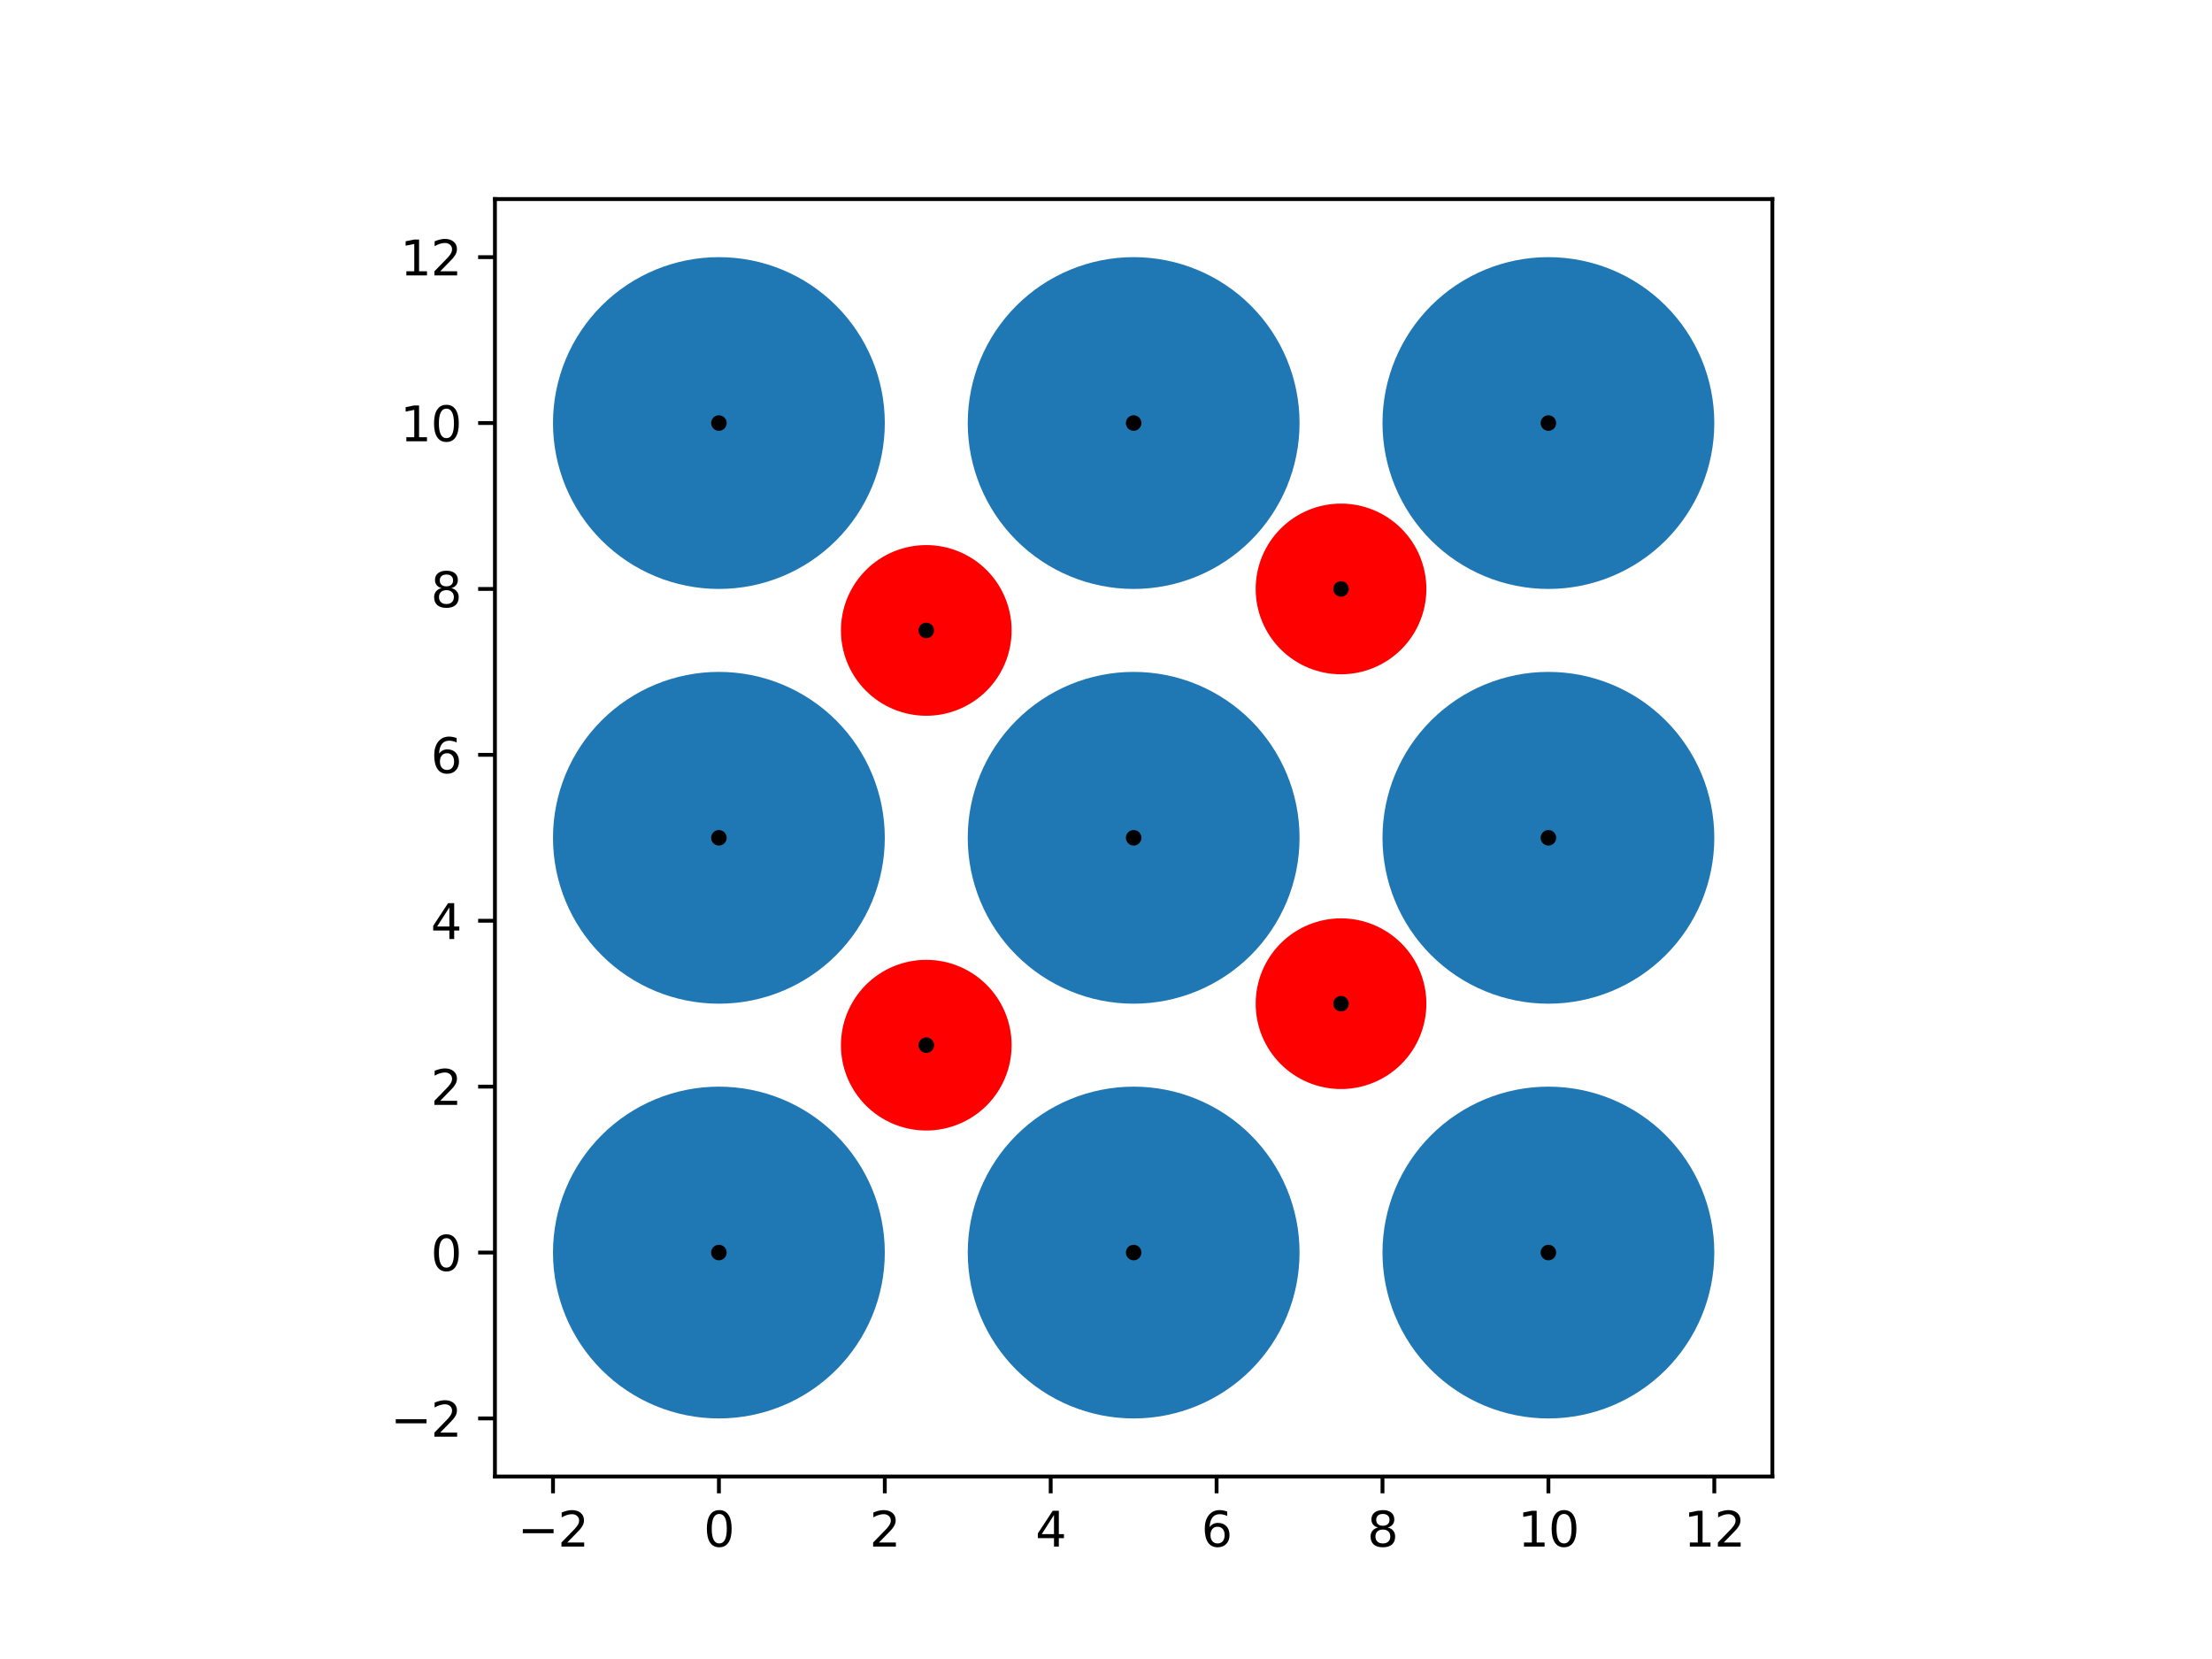 <?xml version="1.0" encoding="utf-8" standalone="no"?>
<!DOCTYPE svg PUBLIC "-//W3C//DTD SVG 1.1//EN"
  "http://www.w3.org/Graphics/SVG/1.1/DTD/svg11.dtd">
<svg xmlns:xlink="http://www.w3.org/1999/xlink" width="460.8pt" height="345.6pt" viewBox="0 0 460.8 345.6" xmlns="http://www.w3.org/2000/svg" version="1.1">
 <defs>
  <style type="text/css">*{stroke-linejoin: round; stroke-linecap: butt}</style>
 </defs>
 <g id="figure_1">
  <g id="patch_1">
   <path d="M 0 345.6 
L 460.8 345.6 
L 460.8 0 
L 0 0 
z
" style="fill: #ffffff"/>
  </g>
  <g id="axes_1">
   <g id="patch_2">
    <path d="M 103.104 307.584 
L 369.216 307.584 
L 369.216 41.472 
L 103.104 41.472 
z
" style="fill: #ffffff"/>
   </g>
   <g id="patch_3">
    <path d="M 149.76 295.488 
C 158.925 295.488 167.717 291.847 174.198 285.366 
C 180.679 278.885 184.32 270.093 184.32 260.928 
C 184.32 251.763 180.679 242.971 174.198 236.49 
C 167.717 230.009 158.925 226.368 149.76 226.368 
C 140.595 226.368 131.803 230.009 125.322 236.49 
C 118.841 242.971 115.2 251.763 115.2 260.928 
C 115.2 270.093 118.841 278.885 125.322 285.366 
C 131.803 291.847 140.595 295.488 149.76 295.488 
z
" clip-path="url(#p9b0eb6b94a)" style="fill: #1f77b4"/>
   </g>
   <g id="PathCollection_1">
    <defs>
     <path id="m461e867b13" d="M 0 1.118 
C 0.297 1.118 0.581 1 0.791 0.791 
C 1 0.581 1.118 0.297 1.118 0 
C 1.118 -0.297 1 -0.581 0.791 -0.791 
C 0.581 -1 0.297 -1.118 0 -1.118 
C -0.297 -1.118 -0.581 -1 -0.791 -0.791 
C -1 -0.581 -1.118 -0.297 -1.118 0 
C -1.118 0.297 -1 0.581 -0.791 0.791 
C -0.581 1 -0.297 1.118 0 1.118 
z
" style="stroke: #000000"/>
    </defs>
    <g clip-path="url(#p9b0eb6b94a)">
     <use xlink:href="#m461e867b13" x="149.76" y="260.928" style="stroke: #000000"/>
    </g>
   </g>
   <g id="patch_4">
    <path d="M 149.76 209.088 
C 158.925 209.088 167.717 205.447 174.198 198.966 
C 180.679 192.485 184.32 183.693 184.32 174.528 
C 184.32 165.363 180.679 156.571 174.198 150.09 
C 167.717 143.609 158.925 139.968 149.76 139.968 
C 140.595 139.968 131.803 143.609 125.322 150.09 
C 118.841 156.571 115.2 165.363 115.2 174.528 
C 115.2 183.693 118.841 192.485 125.322 198.966 
C 131.803 205.447 140.595 209.088 149.76 209.088 
z
" clip-path="url(#p9b0eb6b94a)" style="fill: #1f77b4"/>
   </g>
   <g id="PathCollection_2">
    <g clip-path="url(#p9b0eb6b94a)">
     <use xlink:href="#m461e867b13" x="149.76" y="174.528" style="stroke: #000000"/>
    </g>
   </g>
   <g id="patch_5">
    <path d="M 149.76 122.688 
C 158.925 122.688 167.717 119.047 174.198 112.566 
C 180.679 106.085 184.32 97.293 184.32 88.128 
C 184.32 78.963 180.679 70.171 174.198 63.69 
C 167.717 57.209 158.925 53.568 149.76 53.568 
C 140.595 53.568 131.803 57.209 125.322 63.69 
C 118.841 70.171 115.2 78.963 115.2 88.128 
C 115.2 97.293 118.841 106.085 125.322 112.566 
C 131.803 119.047 140.595 122.688 149.76 122.688 
z
" clip-path="url(#p9b0eb6b94a)" style="fill: #1f77b4"/>
   </g>
   <g id="PathCollection_3">
    <g clip-path="url(#p9b0eb6b94a)">
     <use xlink:href="#m461e867b13" x="149.76" y="88.128" style="stroke: #000000"/>
    </g>
   </g>
   <g id="patch_6">
    <path d="M 236.16 295.488 
C 245.325 295.488 254.117 291.847 260.598 285.366 
C 267.079 278.885 270.72 270.093 270.72 260.928 
C 270.72 251.763 267.079 242.971 260.598 236.49 
C 254.117 230.009 245.325 226.368 236.16 226.368 
C 226.995 226.368 218.203 230.009 211.722 236.49 
C 205.241 242.971 201.6 251.763 201.6 260.928 
C 201.6 270.093 205.241 278.885 211.722 285.366 
C 218.203 291.847 226.995 295.488 236.16 295.488 
z
" clip-path="url(#p9b0eb6b94a)" style="fill: #1f77b4"/>
   </g>
   <g id="PathCollection_4">
    <g clip-path="url(#p9b0eb6b94a)">
     <use xlink:href="#m461e867b13" x="236.16" y="260.928" style="stroke: #000000"/>
    </g>
   </g>
   <g id="patch_7">
    <path d="M 236.16 209.088 
C 245.325 209.088 254.117 205.447 260.598 198.966 
C 267.079 192.485 270.72 183.693 270.72 174.528 
C 270.72 165.363 267.079 156.571 260.598 150.09 
C 254.117 143.609 245.325 139.968 236.16 139.968 
C 226.995 139.968 218.203 143.609 211.722 150.09 
C 205.241 156.571 201.6 165.363 201.6 174.528 
C 201.6 183.693 205.241 192.485 211.722 198.966 
C 218.203 205.447 226.995 209.088 236.16 209.088 
z
" clip-path="url(#p9b0eb6b94a)" style="fill: #1f77b4"/>
   </g>
   <g id="PathCollection_5">
    <g clip-path="url(#p9b0eb6b94a)">
     <use xlink:href="#m461e867b13" x="236.16" y="174.528" style="stroke: #000000"/>
    </g>
   </g>
   <g id="patch_8">
    <path d="M 236.16 122.688 
C 245.325 122.688 254.117 119.047 260.598 112.566 
C 267.079 106.085 270.72 97.293 270.72 88.128 
C 270.72 78.963 267.079 70.171 260.598 63.69 
C 254.117 57.209 245.325 53.568 236.16 53.568 
C 226.995 53.568 218.203 57.209 211.722 63.69 
C 205.241 70.171 201.6 78.963 201.6 88.128 
C 201.6 97.293 205.241 106.085 211.722 112.566 
C 218.203 119.047 226.995 122.688 236.16 122.688 
z
" clip-path="url(#p9b0eb6b94a)" style="fill: #1f77b4"/>
   </g>
   <g id="PathCollection_6">
    <g clip-path="url(#p9b0eb6b94a)">
     <use xlink:href="#m461e867b13" x="236.16" y="88.128" style="stroke: #000000"/>
    </g>
   </g>
   <g id="patch_9">
    <path d="M 322.56 295.488 
C 331.725 295.488 340.517 291.847 346.998 285.366 
C 353.479 278.885 357.12 270.093 357.12 260.928 
C 357.12 251.763 353.479 242.971 346.998 236.49 
C 340.517 230.009 331.725 226.368 322.56 226.368 
C 313.395 226.368 304.603 230.009 298.122 236.49 
C 291.641 242.971 288 251.763 288 260.928 
C 288 270.093 291.641 278.885 298.122 285.366 
C 304.603 291.847 313.395 295.488 322.56 295.488 
z
" clip-path="url(#p9b0eb6b94a)" style="fill: #1f77b4"/>
   </g>
   <g id="PathCollection_7">
    <g clip-path="url(#p9b0eb6b94a)">
     <use xlink:href="#m461e867b13" x="322.56" y="260.928" style="stroke: #000000"/>
    </g>
   </g>
   <g id="patch_10">
    <path d="M 322.56 209.088 
C 331.725 209.088 340.517 205.447 346.998 198.966 
C 353.479 192.485 357.12 183.693 357.12 174.528 
C 357.12 165.363 353.479 156.571 346.998 150.09 
C 340.517 143.609 331.725 139.968 322.56 139.968 
C 313.395 139.968 304.603 143.609 298.122 150.09 
C 291.641 156.571 288 165.363 288 174.528 
C 288 183.693 291.641 192.485 298.122 198.966 
C 304.603 205.447 313.395 209.088 322.56 209.088 
z
" clip-path="url(#p9b0eb6b94a)" style="fill: #1f77b4"/>
   </g>
   <g id="PathCollection_8">
    <g clip-path="url(#p9b0eb6b94a)">
     <use xlink:href="#m461e867b13" x="322.56" y="174.528" style="stroke: #000000"/>
    </g>
   </g>
   <g id="patch_11">
    <path d="M 322.56 122.688 
C 331.725 122.688 340.517 119.047 346.998 112.566 
C 353.479 106.085 357.12 97.293 357.12 88.128 
C 357.12 78.963 353.479 70.171 346.998 63.69 
C 340.517 57.209 331.725 53.568 322.56 53.568 
C 313.395 53.568 304.603 57.209 298.122 63.69 
C 291.641 70.171 288 78.963 288 88.128 
C 288 97.293 291.641 106.085 298.122 112.566 
C 304.603 119.047 313.395 122.688 322.56 122.688 
z
" clip-path="url(#p9b0eb6b94a)" style="fill: #1f77b4"/>
   </g>
   <g id="PathCollection_9">
    <g clip-path="url(#p9b0eb6b94a)">
     <use xlink:href="#m461e867b13" x="322.56" y="88.128" style="stroke: #000000"/>
    </g>
   </g>
   <g id="patch_12">
    <path d="M 192.96 235.008 
C 197.543 235.008 201.938 233.187 205.179 229.947 
C 208.419 226.706 210.24 222.311 210.24 217.728 
C 210.24 213.145 208.419 208.75 205.179 205.509 
C 201.938 202.269 197.543 200.448 192.96 200.448 
C 188.377 200.448 183.982 202.269 180.741 205.509 
C 177.501 208.75 175.68 213.145 175.68 217.728 
C 175.68 222.311 177.501 226.706 180.741 229.947 
C 183.982 233.187 188.377 235.008 192.96 235.008 
z
" clip-path="url(#p9b0eb6b94a)" style="fill: #ff0000; stroke: #ff0000; stroke-linejoin: miter"/>
   </g>
   <g id="PathCollection_10">
    <g clip-path="url(#p9b0eb6b94a)">
     <use xlink:href="#m461e867b13" x="192.96" y="217.728" style="stroke: #000000"/>
    </g>
   </g>
   <g id="patch_13">
    <path d="M 192.96 148.608 
C 197.543 148.608 201.938 146.787 205.179 143.547 
C 208.419 140.306 210.24 135.911 210.24 131.328 
C 210.24 126.745 208.419 122.35 205.179 119.109 
C 201.938 115.869 197.543 114.048 192.96 114.048 
C 188.377 114.048 183.982 115.869 180.741 119.109 
C 177.501 122.35 175.68 126.745 175.68 131.328 
C 175.68 135.911 177.501 140.306 180.741 143.547 
C 183.982 146.787 188.377 148.608 192.96 148.608 
z
" clip-path="url(#p9b0eb6b94a)" style="fill: #ff0000; stroke: #ff0000; stroke-linejoin: miter"/>
   </g>
   <g id="PathCollection_11">
    <g clip-path="url(#p9b0eb6b94a)">
     <use xlink:href="#m461e867b13" x="192.96" y="131.328" style="stroke: #000000"/>
    </g>
   </g>
   <g id="patch_14">
    <path d="M 279.36 226.368 
C 283.943 226.368 288.338 224.547 291.579 221.307 
C 294.819 218.066 296.64 213.671 296.64 209.088 
C 296.64 204.505 294.819 200.11 291.579 196.869 
C 288.338 193.629 283.943 191.808 279.36 191.808 
C 274.777 191.808 270.382 193.629 267.141 196.869 
C 263.901 200.11 262.08 204.505 262.08 209.088 
C 262.08 213.671 263.901 218.066 267.141 221.307 
C 270.382 224.547 274.777 226.368 279.36 226.368 
z
" clip-path="url(#p9b0eb6b94a)" style="fill: #ff0000; stroke: #ff0000; stroke-linejoin: miter"/>
   </g>
   <g id="PathCollection_12">
    <g clip-path="url(#p9b0eb6b94a)">
     <use xlink:href="#m461e867b13" x="279.36" y="209.088" style="stroke: #000000"/>
    </g>
   </g>
   <g id="patch_15">
    <path d="M 279.36 139.968 
C 283.943 139.968 288.338 138.147 291.579 134.907 
C 294.819 131.666 296.64 127.271 296.64 122.688 
C 296.64 118.105 294.819 113.71 291.579 110.469 
C 288.338 107.229 283.943 105.408 279.36 105.408 
C 274.777 105.408 270.382 107.229 267.141 110.469 
C 263.901 113.71 262.08 118.105 262.08 122.688 
C 262.08 127.271 263.901 131.666 267.141 134.907 
C 270.382 138.147 274.777 139.968 279.36 139.968 
z
" clip-path="url(#p9b0eb6b94a)" style="fill: #ff0000; stroke: #ff0000; stroke-linejoin: miter"/>
   </g>
   <g id="PathCollection_13">
    <g clip-path="url(#p9b0eb6b94a)">
     <use xlink:href="#m461e867b13" x="279.36" y="122.688" style="stroke: #000000"/>
    </g>
   </g>
   <g id="matplotlib.axis_1">
    <g id="xtick_1">
     <g id="line2d_1">
      <defs>
       <path id="md71cc705d9" d="M 0 0 
L 0 3.5 
" style="stroke: #000000; stroke-width: 0.8"/>
      </defs>
      <g>
       <use xlink:href="#md71cc705d9" x="115.2" y="307.584" style="stroke: #000000; stroke-width: 0.8"/>
      </g>
     </g>
     <g id="text_1">
      <!-- −2 -->
      <g transform="translate(107.829 322.182) scale(0.1 -0.1)">
       <defs>
        <path id="DejaVuSans-2212" d="M 678 2272 
L 4684 2272 
L 4684 1741 
L 678 1741 
L 678 2272 
z
" transform="scale(0.016)"/>
        <path id="DejaVuSans-32" d="M 1228 531 
L 3431 531 
L 3431 0 
L 469 0 
L 469 531 
Q 828 903 1448 1529 
Q 2069 2156 2228 2338 
Q 2531 2678 2651 2914 
Q 2772 3150 2772 3378 
Q 2772 3750 2511 3984 
Q 2250 4219 1831 4219 
Q 1534 4219 1204 4116 
Q 875 4013 500 3803 
L 500 4441 
Q 881 4594 1212 4672 
Q 1544 4750 1819 4750 
Q 2544 4750 2975 4387 
Q 3406 4025 3406 3419 
Q 3406 3131 3298 2873 
Q 3191 2616 2906 2266 
Q 2828 2175 2409 1742 
Q 1991 1309 1228 531 
z
" transform="scale(0.016)"/>
       </defs>
       <use xlink:href="#DejaVuSans-2212"/>
       <use xlink:href="#DejaVuSans-32" x="83.789"/>
      </g>
     </g>
    </g>
    <g id="xtick_2">
     <g id="line2d_2">
      <g>
       <use xlink:href="#md71cc705d9" x="149.76" y="307.584" style="stroke: #000000; stroke-width: 0.8"/>
      </g>
     </g>
     <g id="text_2">
      <!-- 0 -->
      <g transform="translate(146.579 322.182) scale(0.1 -0.1)">
       <defs>
        <path id="DejaVuSans-30" d="M 2034 4250 
Q 1547 4250 1301 3770 
Q 1056 3291 1056 2328 
Q 1056 1369 1301 889 
Q 1547 409 2034 409 
Q 2525 409 2770 889 
Q 3016 1369 3016 2328 
Q 3016 3291 2770 3770 
Q 2525 4250 2034 4250 
z
M 2034 4750 
Q 2819 4750 3233 4129 
Q 3647 3509 3647 2328 
Q 3647 1150 3233 529 
Q 2819 -91 2034 -91 
Q 1250 -91 836 529 
Q 422 1150 422 2328 
Q 422 3509 836 4129 
Q 1250 4750 2034 4750 
z
" transform="scale(0.016)"/>
       </defs>
       <use xlink:href="#DejaVuSans-30"/>
      </g>
     </g>
    </g>
    <g id="xtick_3">
     <g id="line2d_3">
      <g>
       <use xlink:href="#md71cc705d9" x="184.32" y="307.584" style="stroke: #000000; stroke-width: 0.8"/>
      </g>
     </g>
     <g id="text_3">
      <!-- 2 -->
      <g transform="translate(181.139 322.182) scale(0.1 -0.1)">
       <use xlink:href="#DejaVuSans-32"/>
      </g>
     </g>
    </g>
    <g id="xtick_4">
     <g id="line2d_4">
      <g>
       <use xlink:href="#md71cc705d9" x="218.88" y="307.584" style="stroke: #000000; stroke-width: 0.8"/>
      </g>
     </g>
     <g id="text_4">
      <!-- 4 -->
      <g transform="translate(215.699 322.182) scale(0.1 -0.1)">
       <defs>
        <path id="DejaVuSans-34" d="M 2419 4116 
L 825 1625 
L 2419 1625 
L 2419 4116 
z
M 2253 4666 
L 3047 4666 
L 3047 1625 
L 3713 1625 
L 3713 1100 
L 3047 1100 
L 3047 0 
L 2419 0 
L 2419 1100 
L 313 1100 
L 313 1709 
L 2253 4666 
z
" transform="scale(0.016)"/>
       </defs>
       <use xlink:href="#DejaVuSans-34"/>
      </g>
     </g>
    </g>
    <g id="xtick_5">
     <g id="line2d_5">
      <g>
       <use xlink:href="#md71cc705d9" x="253.44" y="307.584" style="stroke: #000000; stroke-width: 0.8"/>
      </g>
     </g>
     <g id="text_5">
      <!-- 6 -->
      <g transform="translate(250.259 322.182) scale(0.1 -0.1)">
       <defs>
        <path id="DejaVuSans-36" d="M 2113 2584 
Q 1688 2584 1439 2293 
Q 1191 2003 1191 1497 
Q 1191 994 1439 701 
Q 1688 409 2113 409 
Q 2538 409 2786 701 
Q 3034 994 3034 1497 
Q 3034 2003 2786 2293 
Q 2538 2584 2113 2584 
z
M 3366 4563 
L 3366 3988 
Q 3128 4100 2886 4159 
Q 2644 4219 2406 4219 
Q 1781 4219 1451 3797 
Q 1122 3375 1075 2522 
Q 1259 2794 1537 2939 
Q 1816 3084 2150 3084 
Q 2853 3084 3261 2657 
Q 3669 2231 3669 1497 
Q 3669 778 3244 343 
Q 2819 -91 2113 -91 
Q 1303 -91 875 529 
Q 447 1150 447 2328 
Q 447 3434 972 4092 
Q 1497 4750 2381 4750 
Q 2619 4750 2861 4703 
Q 3103 4656 3366 4563 
z
" transform="scale(0.016)"/>
       </defs>
       <use xlink:href="#DejaVuSans-36"/>
      </g>
     </g>
    </g>
    <g id="xtick_6">
     <g id="line2d_6">
      <g>
       <use xlink:href="#md71cc705d9" x="288" y="307.584" style="stroke: #000000; stroke-width: 0.8"/>
      </g>
     </g>
     <g id="text_6">
      <!-- 8 -->
      <g transform="translate(284.819 322.182) scale(0.1 -0.1)">
       <defs>
        <path id="DejaVuSans-38" d="M 2034 2216 
Q 1584 2216 1326 1975 
Q 1069 1734 1069 1313 
Q 1069 891 1326 650 
Q 1584 409 2034 409 
Q 2484 409 2743 651 
Q 3003 894 3003 1313 
Q 3003 1734 2745 1975 
Q 2488 2216 2034 2216 
z
M 1403 2484 
Q 997 2584 770 2862 
Q 544 3141 544 3541 
Q 544 4100 942 4425 
Q 1341 4750 2034 4750 
Q 2731 4750 3128 4425 
Q 3525 4100 3525 3541 
Q 3525 3141 3298 2862 
Q 3072 2584 2669 2484 
Q 3125 2378 3379 2068 
Q 3634 1759 3634 1313 
Q 3634 634 3220 271 
Q 2806 -91 2034 -91 
Q 1263 -91 848 271 
Q 434 634 434 1313 
Q 434 1759 690 2068 
Q 947 2378 1403 2484 
z
M 1172 3481 
Q 1172 3119 1398 2916 
Q 1625 2713 2034 2713 
Q 2441 2713 2670 2916 
Q 2900 3119 2900 3481 
Q 2900 3844 2670 4047 
Q 2441 4250 2034 4250 
Q 1625 4250 1398 4047 
Q 1172 3844 1172 3481 
z
" transform="scale(0.016)"/>
       </defs>
       <use xlink:href="#DejaVuSans-38"/>
      </g>
     </g>
    </g>
    <g id="xtick_7">
     <g id="line2d_7">
      <g>
       <use xlink:href="#md71cc705d9" x="322.56" y="307.584" style="stroke: #000000; stroke-width: 0.8"/>
      </g>
     </g>
     <g id="text_7">
      <!-- 10 -->
      <g transform="translate(316.197 322.182) scale(0.1 -0.1)">
       <defs>
        <path id="DejaVuSans-31" d="M 794 531 
L 1825 531 
L 1825 4091 
L 703 3866 
L 703 4441 
L 1819 4666 
L 2450 4666 
L 2450 531 
L 3481 531 
L 3481 0 
L 794 0 
L 794 531 
z
" transform="scale(0.016)"/>
       </defs>
       <use xlink:href="#DejaVuSans-31"/>
       <use xlink:href="#DejaVuSans-30" x="63.623"/>
      </g>
     </g>
    </g>
    <g id="xtick_8">
     <g id="line2d_8">
      <g>
       <use xlink:href="#md71cc705d9" x="357.12" y="307.584" style="stroke: #000000; stroke-width: 0.8"/>
      </g>
     </g>
     <g id="text_8">
      <!-- 12 -->
      <g transform="translate(350.757 322.182) scale(0.1 -0.1)">
       <use xlink:href="#DejaVuSans-31"/>
       <use xlink:href="#DejaVuSans-32" x="63.623"/>
      </g>
     </g>
    </g>
   </g>
   <g id="matplotlib.axis_2">
    <g id="ytick_1">
     <g id="line2d_9">
      <defs>
       <path id="m8a6155bf33" d="M 0 0 
L -3.5 0 
" style="stroke: #000000; stroke-width: 0.8"/>
      </defs>
      <g>
       <use xlink:href="#m8a6155bf33" x="103.104" y="295.488" style="stroke: #000000; stroke-width: 0.8"/>
      </g>
     </g>
     <g id="text_9">
      <!-- −2 -->
      <g transform="translate(81.362 299.287) scale(0.1 -0.1)">
       <use xlink:href="#DejaVuSans-2212"/>
       <use xlink:href="#DejaVuSans-32" x="83.789"/>
      </g>
     </g>
    </g>
    <g id="ytick_2">
     <g id="line2d_10">
      <g>
       <use xlink:href="#m8a6155bf33" x="103.104" y="260.928" style="stroke: #000000; stroke-width: 0.8"/>
      </g>
     </g>
     <g id="text_10">
      <!-- 0 -->
      <g transform="translate(89.742 264.727) scale(0.1 -0.1)">
       <use xlink:href="#DejaVuSans-30"/>
      </g>
     </g>
    </g>
    <g id="ytick_3">
     <g id="line2d_11">
      <g>
       <use xlink:href="#m8a6155bf33" x="103.104" y="226.368" style="stroke: #000000; stroke-width: 0.8"/>
      </g>
     </g>
     <g id="text_11">
      <!-- 2 -->
      <g transform="translate(89.742 230.167) scale(0.1 -0.1)">
       <use xlink:href="#DejaVuSans-32"/>
      </g>
     </g>
    </g>
    <g id="ytick_4">
     <g id="line2d_12">
      <g>
       <use xlink:href="#m8a6155bf33" x="103.104" y="191.808" style="stroke: #000000; stroke-width: 0.8"/>
      </g>
     </g>
     <g id="text_12">
      <!-- 4 -->
      <g transform="translate(89.742 195.607) scale(0.1 -0.1)">
       <use xlink:href="#DejaVuSans-34"/>
      </g>
     </g>
    </g>
    <g id="ytick_5">
     <g id="line2d_13">
      <g>
       <use xlink:href="#m8a6155bf33" x="103.104" y="157.248" style="stroke: #000000; stroke-width: 0.8"/>
      </g>
     </g>
     <g id="text_13">
      <!-- 6 -->
      <g transform="translate(89.742 161.047) scale(0.1 -0.1)">
       <use xlink:href="#DejaVuSans-36"/>
      </g>
     </g>
    </g>
    <g id="ytick_6">
     <g id="line2d_14">
      <g>
       <use xlink:href="#m8a6155bf33" x="103.104" y="122.688" style="stroke: #000000; stroke-width: 0.8"/>
      </g>
     </g>
     <g id="text_14">
      <!-- 8 -->
      <g transform="translate(89.742 126.487) scale(0.1 -0.1)">
       <use xlink:href="#DejaVuSans-38"/>
      </g>
     </g>
    </g>
    <g id="ytick_7">
     <g id="line2d_15">
      <g>
       <use xlink:href="#m8a6155bf33" x="103.104" y="88.128" style="stroke: #000000; stroke-width: 0.8"/>
      </g>
     </g>
     <g id="text_15">
      <!-- 10 -->
      <g transform="translate(83.379 91.927) scale(0.1 -0.1)">
       <use xlink:href="#DejaVuSans-31"/>
       <use xlink:href="#DejaVuSans-30" x="63.623"/>
      </g>
     </g>
    </g>
    <g id="ytick_8">
     <g id="line2d_16">
      <g>
       <use xlink:href="#m8a6155bf33" x="103.104" y="53.568" style="stroke: #000000; stroke-width: 0.8"/>
      </g>
     </g>
     <g id="text_16">
      <!-- 12 -->
      <g transform="translate(83.379 57.367) scale(0.1 -0.1)">
       <use xlink:href="#DejaVuSans-31"/>
       <use xlink:href="#DejaVuSans-32" x="63.623"/>
      </g>
     </g>
    </g>
   </g>
   <g id="line2d_17">
    <path d="M 149.76 260.928 
" clip-path="url(#p9b0eb6b94a)" style="fill: none; stroke: #1f77b4; stroke-width: 1.5; stroke-linecap: square"/>
   </g>
   <g id="patch_16">
    <path d="M 103.104 307.584 
L 103.104 41.472 
" style="fill: none; stroke: #000000; stroke-width: 0.8; stroke-linejoin: miter; stroke-linecap: square"/>
   </g>
   <g id="patch_17">
    <path d="M 369.216 307.584 
L 369.216 41.472 
" style="fill: none; stroke: #000000; stroke-width: 0.8; stroke-linejoin: miter; stroke-linecap: square"/>
   </g>
   <g id="patch_18">
    <path d="M 103.104 307.584 
L 369.216 307.584 
" style="fill: none; stroke: #000000; stroke-width: 0.8; stroke-linejoin: miter; stroke-linecap: square"/>
   </g>
   <g id="patch_19">
    <path d="M 103.104 41.472 
L 369.216 41.472 
" style="fill: none; stroke: #000000; stroke-width: 0.8; stroke-linejoin: miter; stroke-linecap: square"/>
   </g>
  </g>
 </g>
 <defs>
  <clipPath id="p9b0eb6b94a">
   <rect x="103.104" y="41.472" width="266.112" height="266.112"/>
  </clipPath>
 </defs>
</svg>
